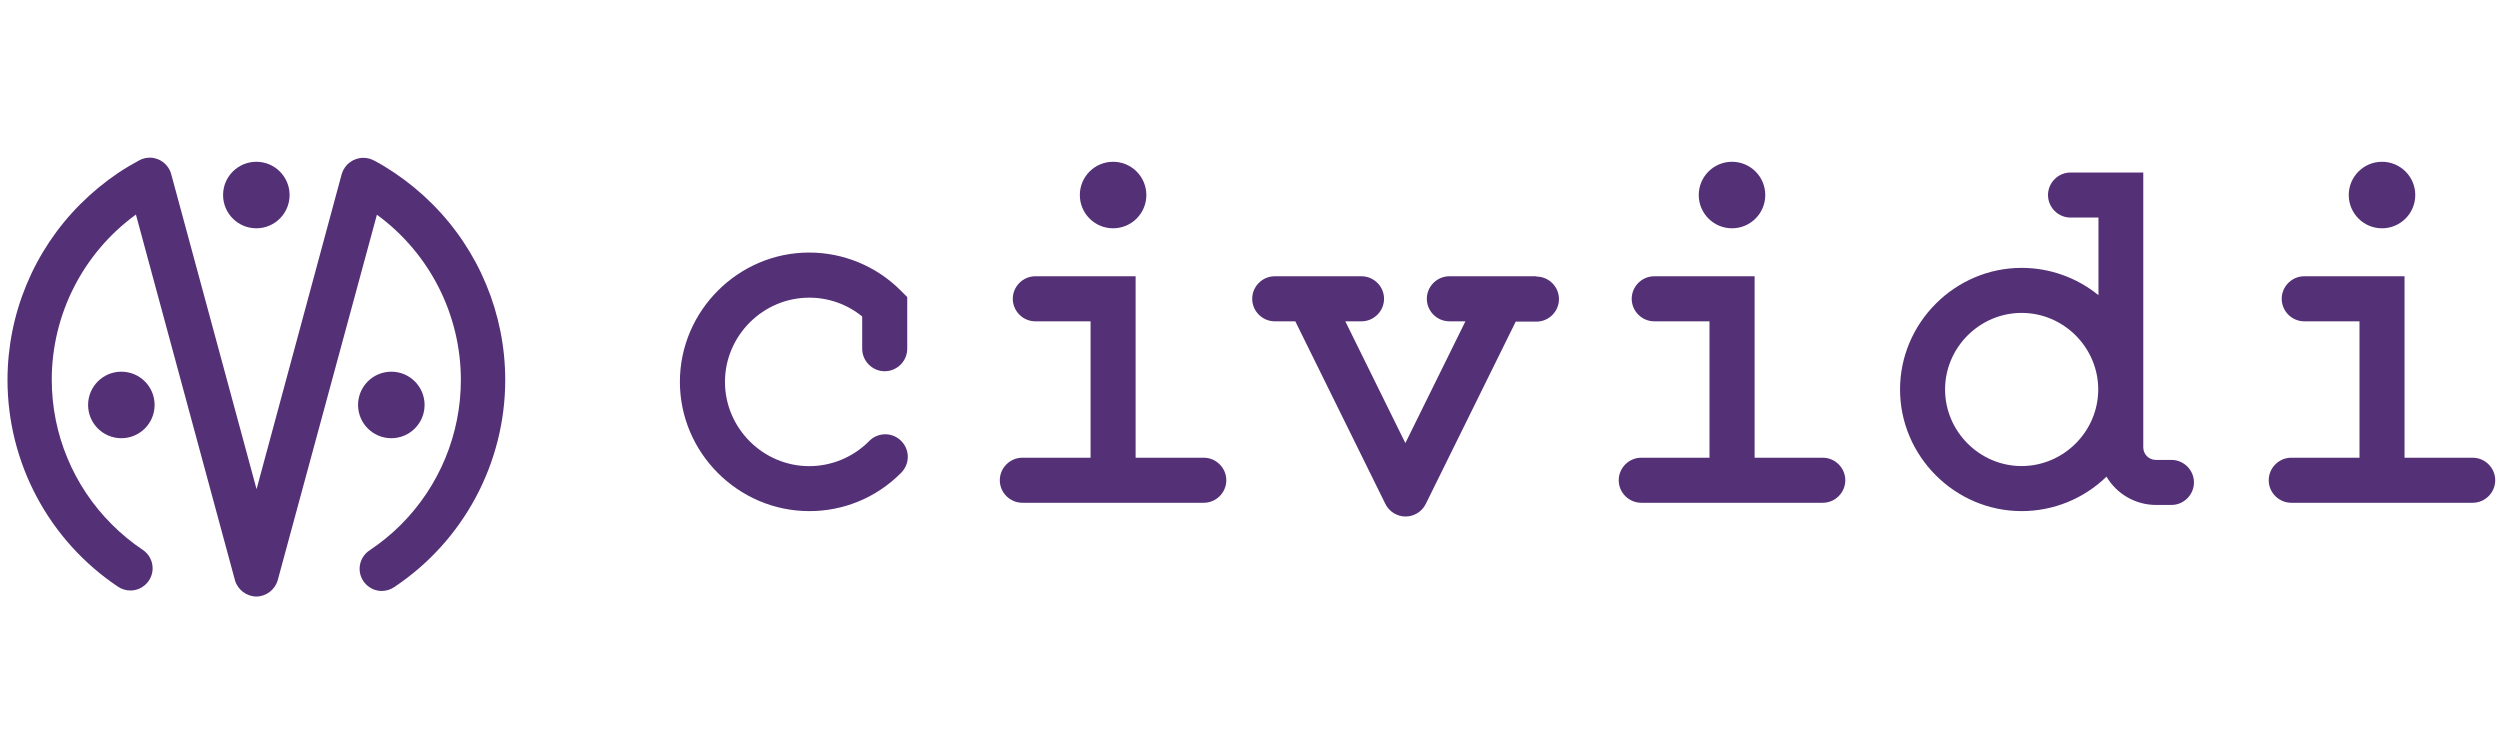 <?xml version="1.0" encoding="UTF-8" standalone="no"?><!DOCTYPE svg PUBLIC "-//W3C//DTD SVG 1.1//EN" "http://www.w3.org/Graphics/SVG/1.1/DTD/svg11.dtd"><svg width="100%" height="100%" viewBox="0 0 333 100" version="1.1" xmlns="http://www.w3.org/2000/svg" xmlns:xlink="http://www.w3.org/1999/xlink" xml:space="preserve" xmlns:serif="http://www.serif.com/" style="fill-rule:evenodd;clip-rule:evenodd;stroke-linejoin:round;stroke-miterlimit:2;"><g><path d="M160.344,60.969l-9.08,0l0,-24.17l-13.36,0c-1.646,0 -3,1.354 -3,3c0,1.645 1.354,3 3,3l7.36,0l0,18.17l-9.09,0c-1.646,0 -3,1.354 -3,3c0,1.645 1.354,3 3,3l24.17,0c1.645,0 3,-1.355 3,-3c0,-1.646 -1.355,-3 -3,-3Z" style="fill:#543076;fill-rule:nonzero;"/><path d="M242.794,60.969l-9.08,0l0,-24.17l-13.37,0c-1.646,0 -3,1.354 -3,3c0,1.645 1.354,3 3,3l7.36,0l0,18.17l-9.09,0c-1.646,0 -3,1.354 -3,3c0,1.645 1.354,3 3,3l24.18,0c1.645,0 3,-1.355 3,-3c0,-1.646 -1.355,-3 -3,-3Z" style="fill:#543076;fill-rule:nonzero;"/><path d="M329.364,60.969l-9.08,0l0,-24.17l-13.36,0c-1.646,0 -3,1.354 -3,3c0,1.645 1.354,3 3,3l7.36,0l0,18.17l-9.09,0c-1.646,0 -3,1.354 -3,3c0,1.645 1.354,3 3,3l24.17,0c1.645,0 3,-1.355 3,-3c0,-1.646 -1.355,-3 -3,-3Z" style="fill:#543076;fill-rule:nonzero;"/><path d="M204.644,36.799l-11.59,0c-1.646,0 -3,1.354 -3,3c0,1.645 1.354,3 3,3l2.14,0l-8,16.22l-8,-16.22l2.16,0c1.645,0 3,-1.355 3,-3c0,-1.646 -1.355,-3 -3,-3l-11.56,0c-1.646,0 -3,1.354 -3,3c0,1.645 1.354,3 3,3l2.74,0l12,24.33c0.505,1.021 1.55,1.67 2.69,1.67c1.125,-0.002 2.159,-0.637 2.67,-1.64l12,-24.32l2.76,0c1.645,0 3,-1.355 3,-3c0,-1.646 -1.355,-3 -3,-3l-0.01,-0.04Z" style="fill:#543076;fill-rule:nonzero;"/><circle cx="148.264" cy="25.979" r="4.43" style="fill:#543076;"/><circle cx="230.704" cy="25.979" r="4.43" style="fill:#543076;"/><circle cx="317.284" cy="25.979" r="4.43" style="fill:#543076;"/><path d="M289.204,61.259l-2.07,0c-0.907,-0.006 -1.65,-0.753 -1.65,-1.66l0,-36.62l-9.69,0c-1.646,0 -3,1.354 -3,3c0,1.645 1.354,3 3,3l3.72,0l0,10.34c-2.89,-2.353 -6.504,-3.639 -10.23,-3.639c-8.887,0 -16.2,7.313 -16.2,16.2c0,8.887 7.313,16.2 16.2,16.2c4.219,0 8.276,-1.648 11.3,-4.591c1.372,2.327 3.878,3.763 6.58,3.77l2.07,0c1.645,0 3,-1.355 3,-3c0,-1.646 -1.355,-3 -3,-3l-0.03,0Zm-19.92,0.82c-5.596,0 -10.2,-4.605 -10.2,-10.2c0,-5.596 4.604,-10.2 10.2,-10.2c5.595,0 10.2,4.604 10.2,10.2c0,0.003 0,0.006 0,0.01c-0.011,5.589 -4.611,10.184 -10.2,10.19Z" style="fill:#543076;fill-rule:nonzero;"/><path d="M107.794,68.079c-0.005,0 -0.009,0 -0.013,0c-9.447,0 -17.22,-7.774 -17.22,-17.22c0,-9.447 7.773,-17.22 17.22,-17.22c4.568,0 8.954,1.818 12.183,5.05l0.88,0.88l0,6.88c0,1.645 -1.355,3 -3,3c-1.646,0 -3,-1.355 -3,-3l0,-4.29c-1.988,-1.628 -4.481,-2.516 -7.05,-2.51c-0.003,0 -0.005,0 -0.008,0c-6.155,0 -11.22,5.065 -11.22,11.22c0,6.155 5.065,11.22 11.22,11.22c2.977,0 5.834,-1.185 7.938,-3.29c0.567,-0.609 1.362,-0.955 2.194,-0.955c1.646,0 3,1.354 3,3c0,0.832 -0.346,1.628 -0.954,2.195c-3.219,3.237 -7.605,5.053 -12.17,5.04Z" style="fill:#543076;fill-rule:nonzero;"/><circle cx="34.144" cy="25.979" r="4.43" style="fill:#543076;"/><circle cx="16.164" cy="53.939" r="4.43" style="fill:#543076;"/><circle cx="52.124" cy="53.939" r="4.43" style="fill:#543076;"/><path d="M34.144,79.459c-1.324,-0.016 -2.489,-0.907 -2.85,-2.18l-13.19,-48.7c-7.037,5.114 -11.21,13.304 -11.21,22.003c0,7.228 2.88,14.165 8,19.267c1.257,1.264 2.637,2.399 4.12,3.39c0.821,0.548 1.316,1.472 1.316,2.46c0,1.622 -1.334,2.956 -2.956,2.956c-0.584,0 -1.155,-0.173 -1.64,-0.496c-9.197,-6.138 -14.734,-16.491 -14.734,-27.548c0,-8.797 3.505,-17.241 9.734,-23.452c1.532,-1.529 3.206,-2.908 5,-4.12c0.9,-0.6 1.84,-1.16 2.79,-1.67c0.437,-0.242 0.928,-0.369 1.428,-0.369c1.32,0 2.487,0.887 2.842,2.159l11.38,42l11.35,-42c0.38,-1.264 1.552,-2.136 2.872,-2.136c0.487,0 0.967,0.119 1.398,0.346c1,0.51 1.88,1.07 2.78,1.67c1.795,1.209 3.469,2.589 5,4.12c6.222,6.214 9.722,14.655 9.722,23.449c0,11.055 -5.532,21.407 -14.722,27.551c-0.503,0.362 -1.106,0.556 -1.725,0.556c-1.618,0 -2.95,-1.331 -2.95,-2.95c0,-1.019 0.528,-1.969 1.395,-2.506c1.483,-0.993 2.867,-2.128 4.13,-3.39c5.097,-5.109 7.963,-12.038 7.963,-19.255c0,-8.696 -4.161,-16.887 -11.183,-22.015l-13.21,48.68c-0.362,1.273 -1.526,2.164 -2.85,2.18Z" style="fill:#543076;fill-rule:nonzero;"/></g></svg>
